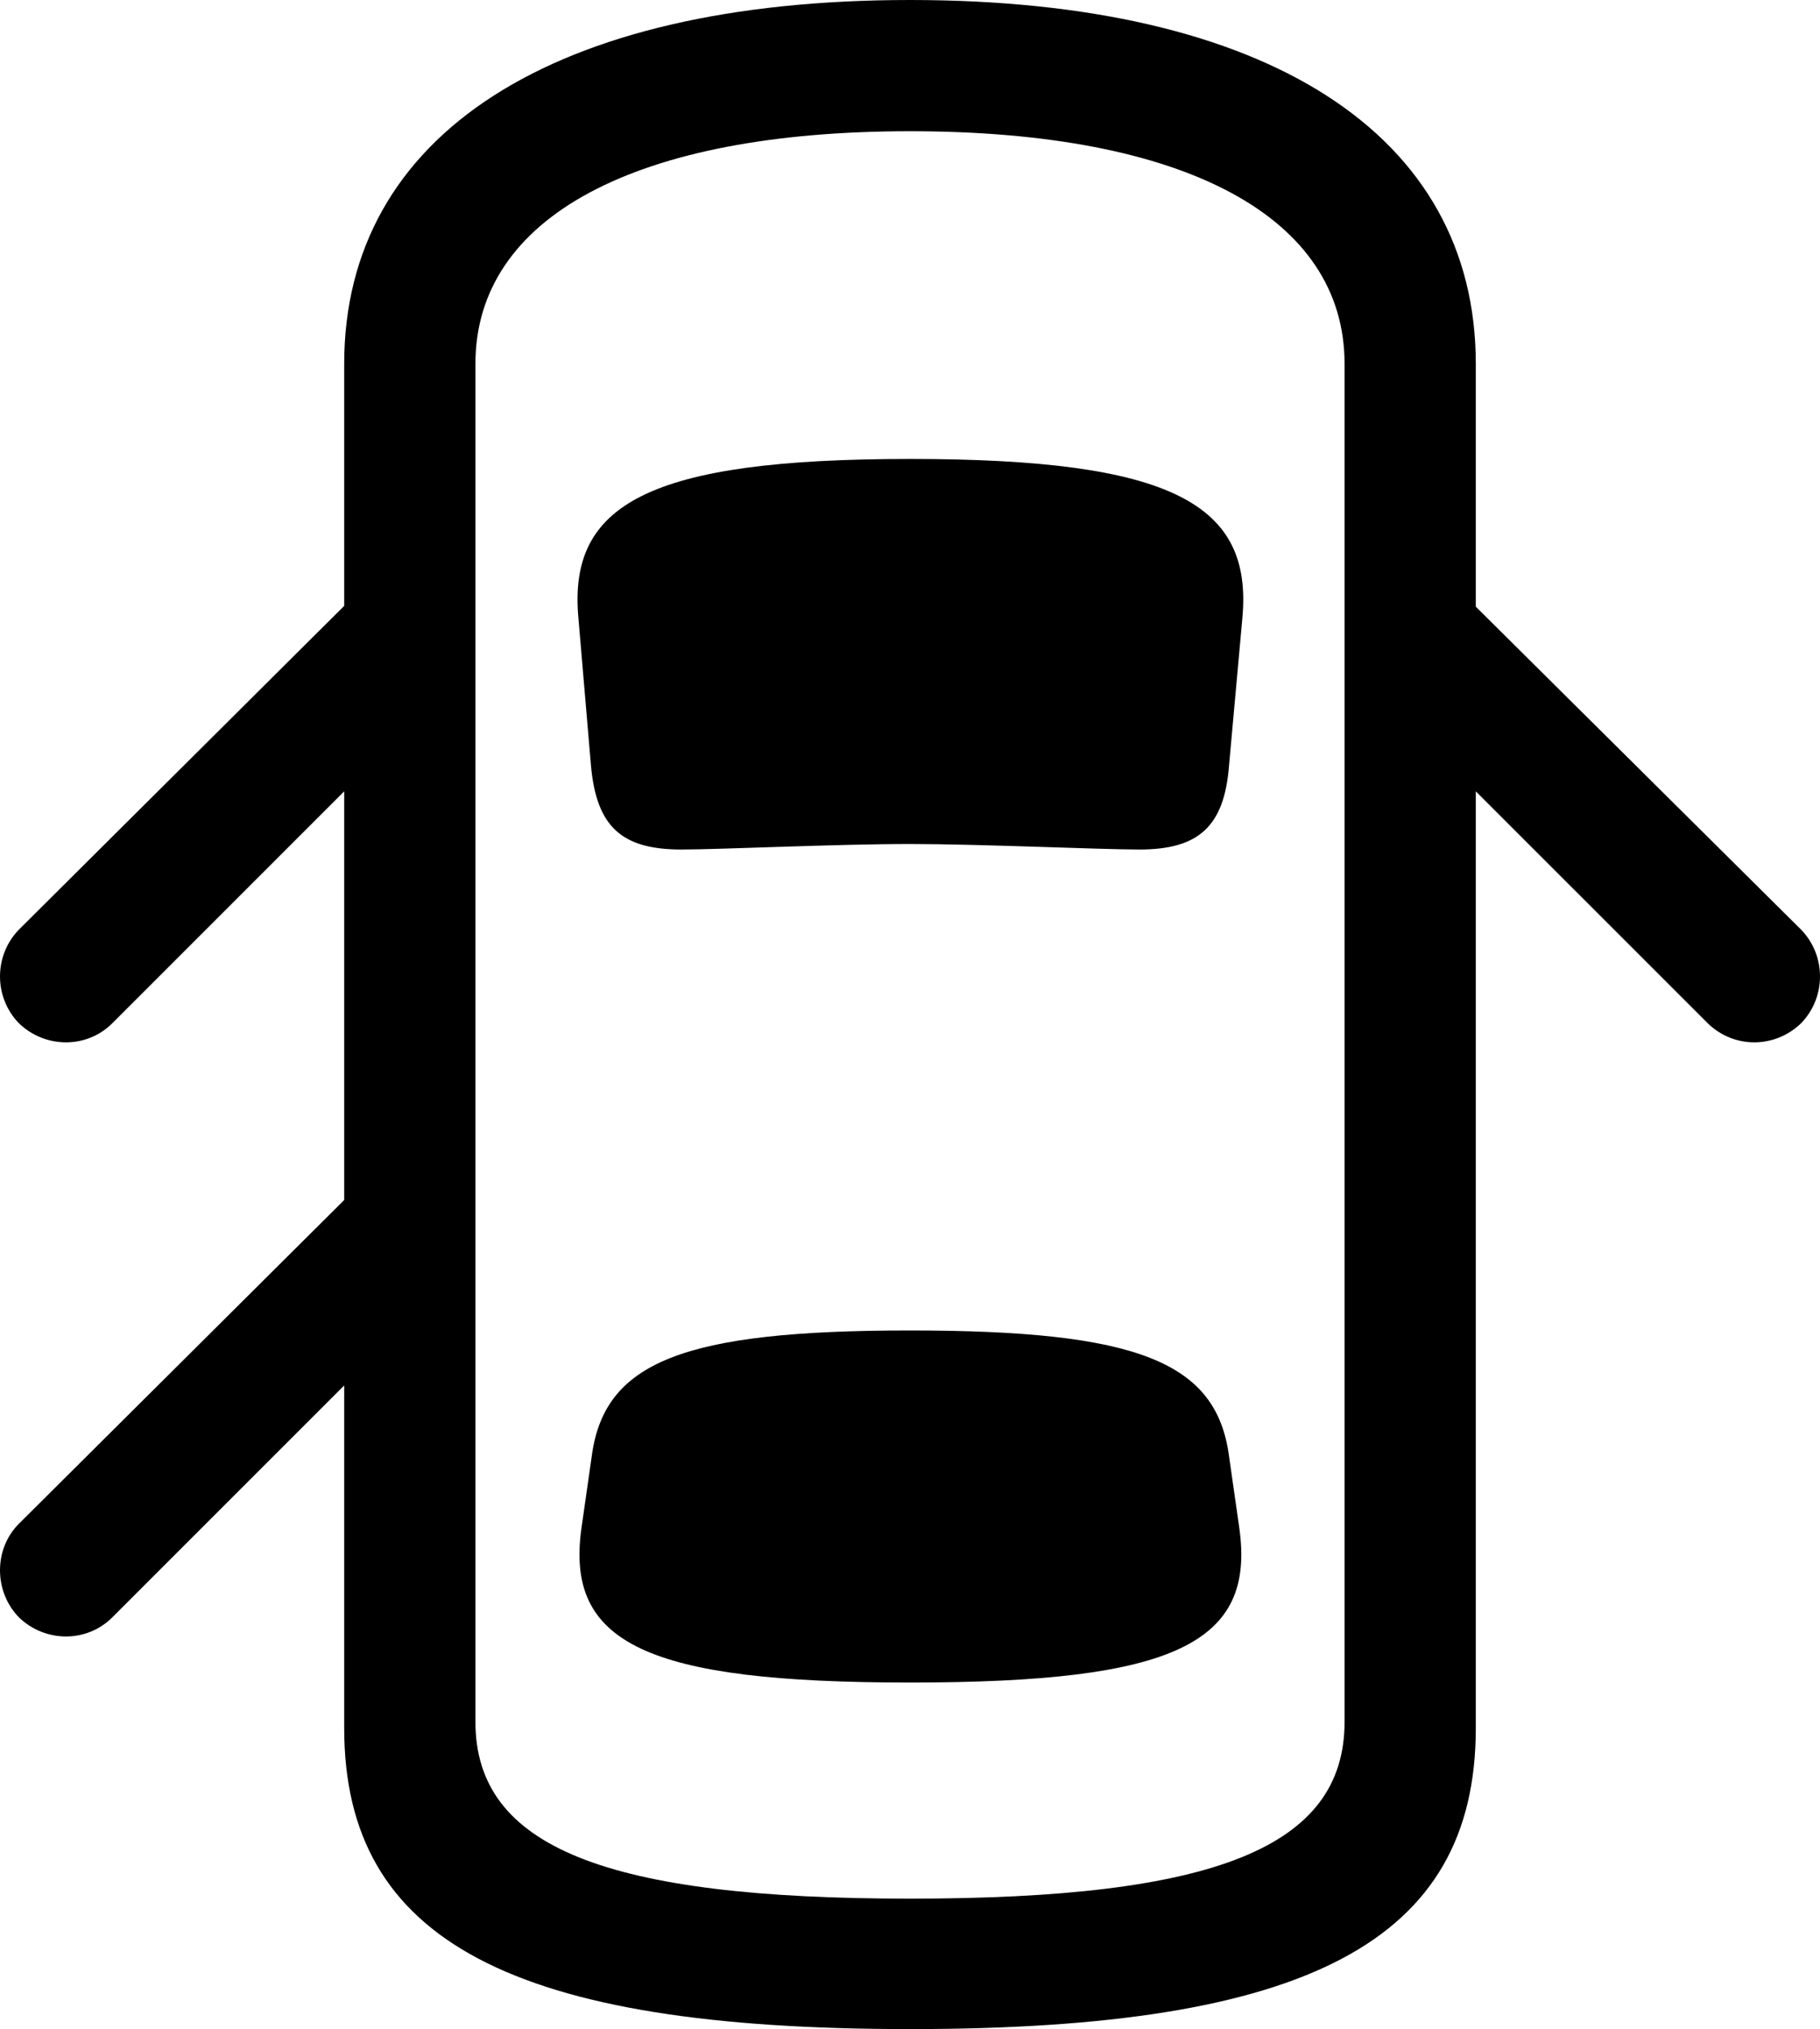 <?xml version="1.0" encoding="UTF-8" standalone="no"?>
<svg xmlns="http://www.w3.org/2000/svg"
     width="1130.859" height="1260.742"
     viewBox="0 0 1130.859 1260.742"
     fill="currentColor">
  <path d="M565.428 1260.74C812.008 1260.74 916.988 1206.54 916.988 1073.73V491.7L1061.038 635.74C1077.638 651.86 1103.028 651.37 1119.138 635.74C1134.768 619.63 1134.768 593.75 1119.138 577.64L916.988 376.95V226.07C916.988 83.5 787.598 0 565.428 0C343.748 0 213.868 83.5 213.868 226.07V376.46L11.718 577.64C-3.902 593.75 -3.902 619.63 11.718 635.74C27.828 651.37 53.708 651.86 69.828 635.74L213.868 491.7V745.61L11.718 946.78C-3.902 962.4 -3.902 988.77 11.718 1004.88C27.828 1020.51 53.708 1021 69.828 1004.88L213.868 860.84V1073.73C213.868 1206.54 319.338 1260.74 565.428 1260.74ZM565.428 1179.69C376.948 1179.69 295.408 1147.95 295.408 1069.82V226.07C295.408 134.77 395.018 81.54 565.428 81.54C736.328 81.54 835.448 134.77 835.448 226.07V1069.82C835.448 1147.95 754.398 1179.69 565.428 1179.69ZM565.428 524.41C609.378 524.41 683.108 527.83 708.008 527.83C744.628 527.83 760.738 513.67 763.668 475.59L771.968 383.79C778.318 313.48 729.008 285.16 565.428 285.16C402.348 285.16 353.028 313.48 359.378 383.79L367.188 475.59C370.608 513.67 386.228 527.83 423.338 527.83C447.758 527.83 519.038 524.41 565.428 524.41ZM565.428 1045.41C729.978 1045.41 780.278 1021 770.018 949.22L763.668 904.78C755.858 846.19 707.028 826.66 565.428 826.66C424.318 826.66 375.488 846.19 367.678 904.78L361.328 949.22C351.078 1021 401.368 1045.41 565.428 1045.41Z"/>
</svg>